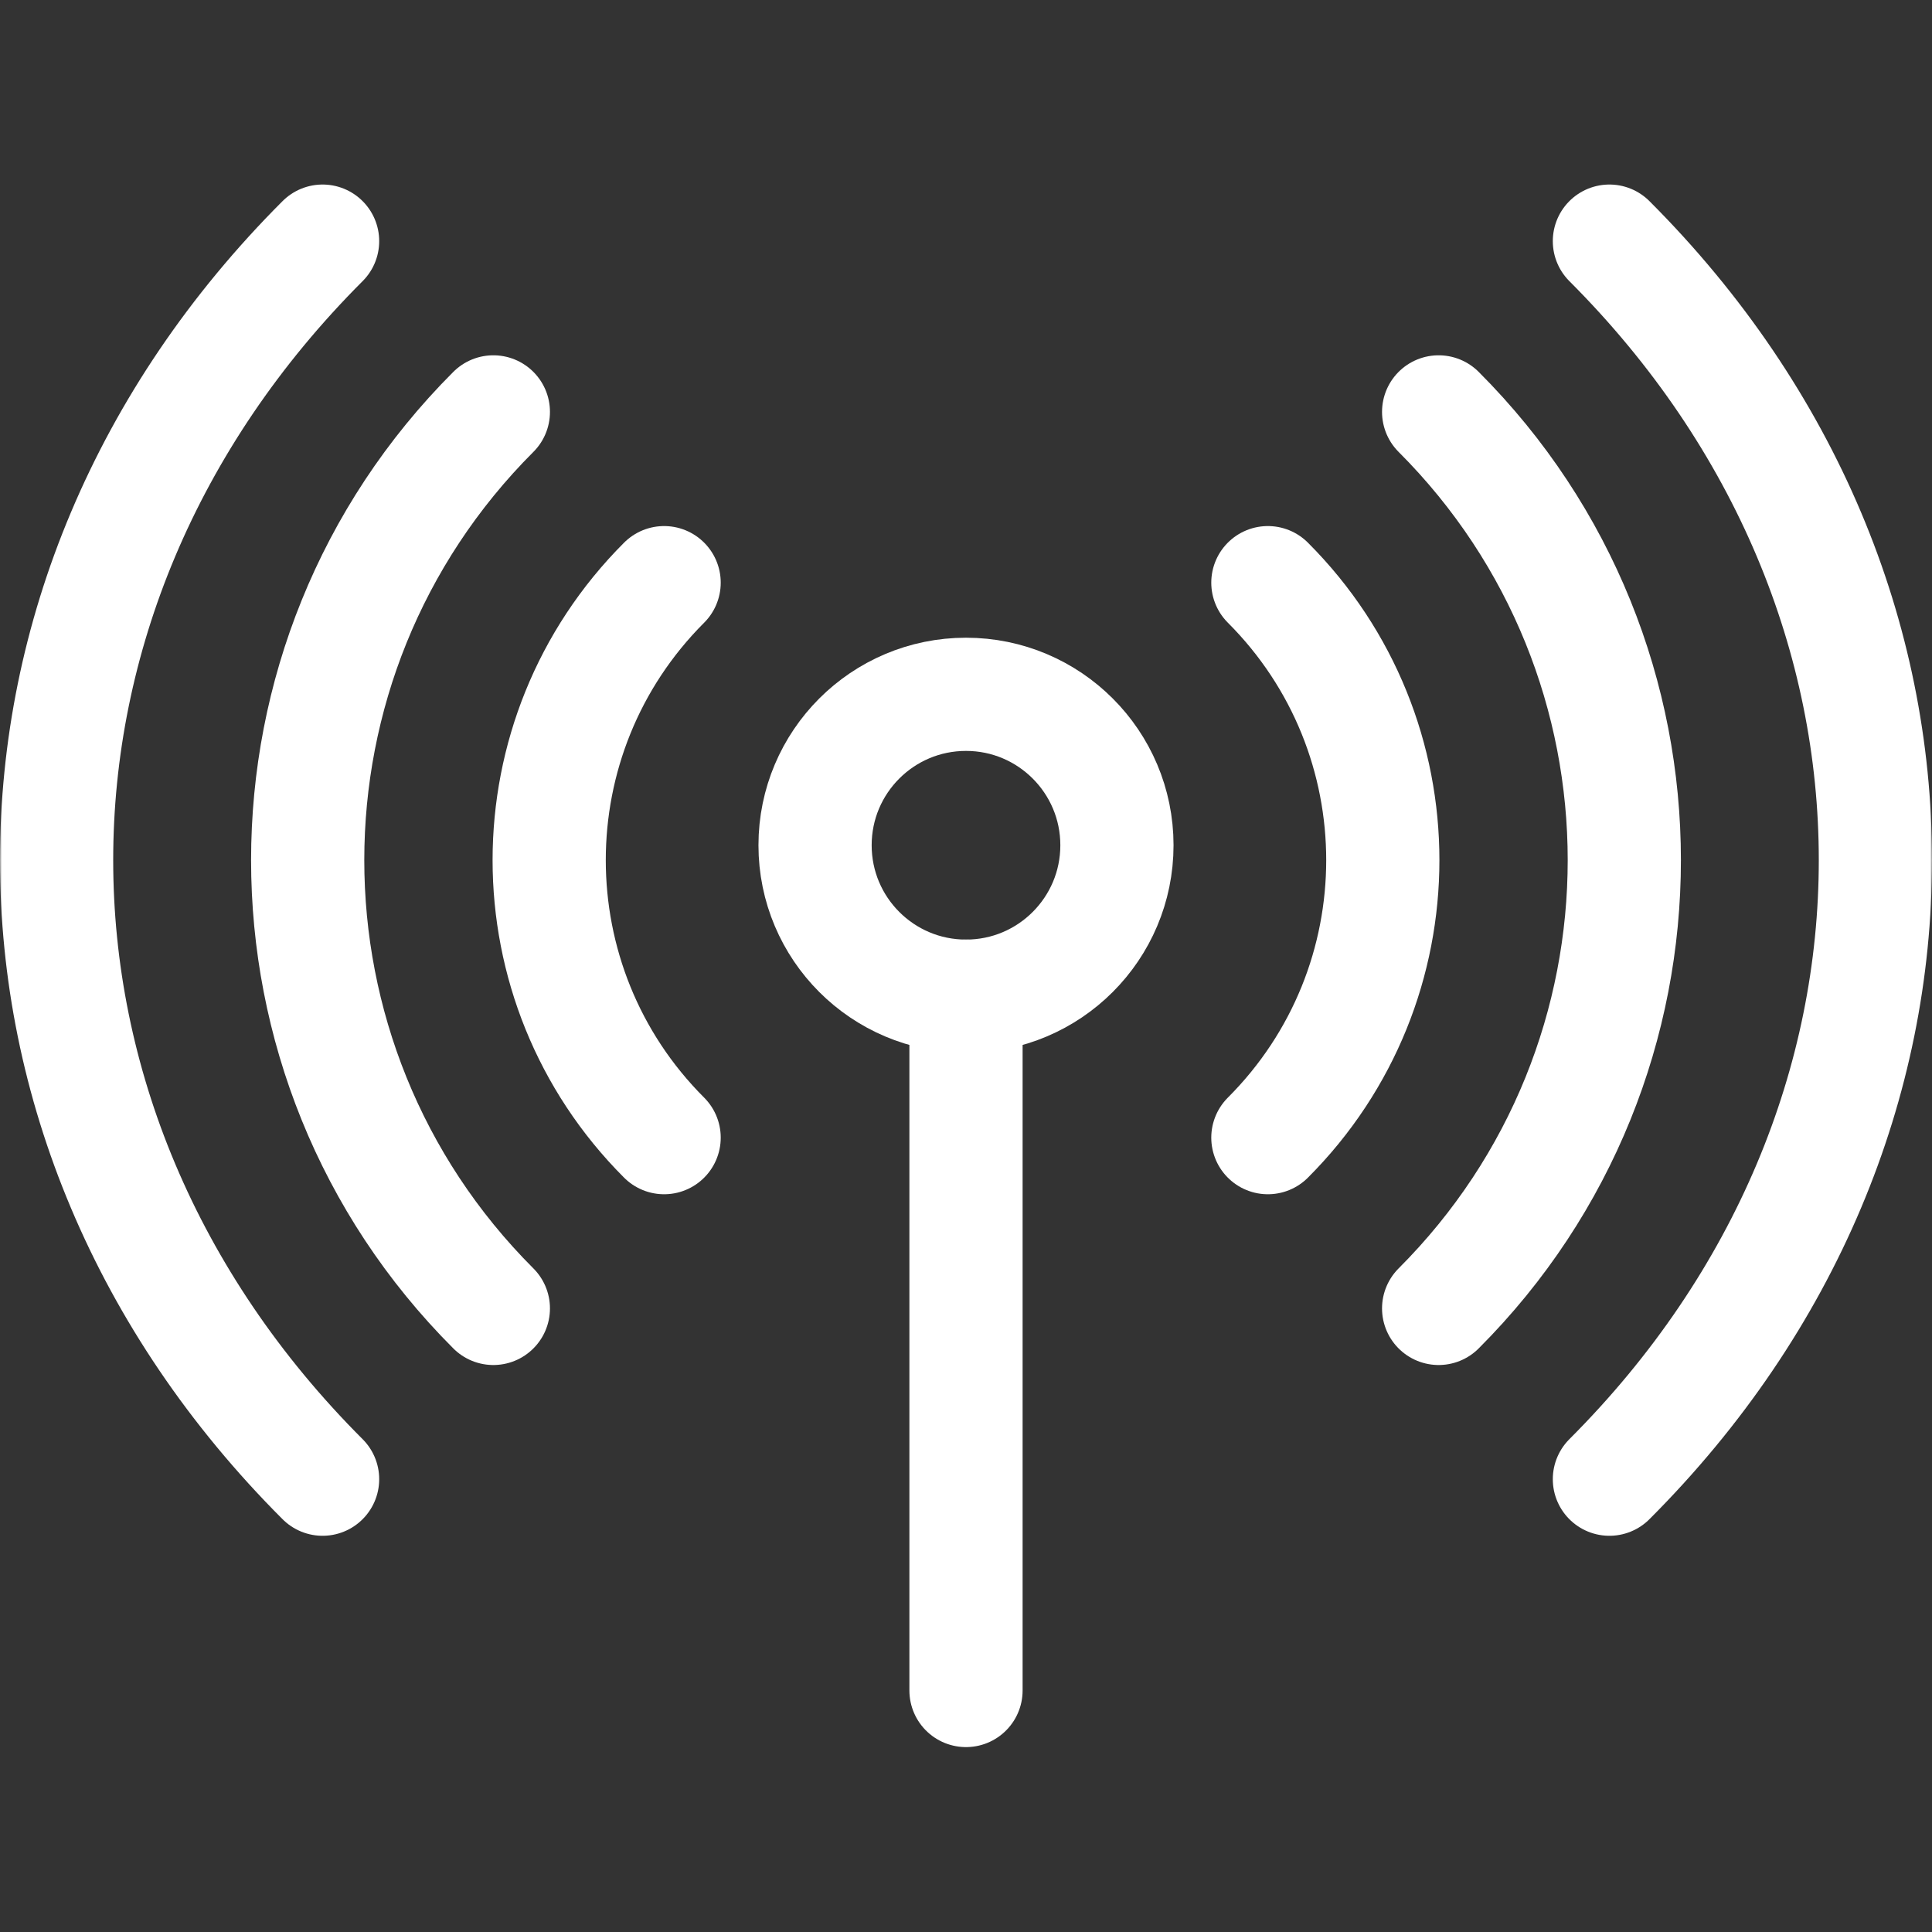 <svg width="512" height="512" viewBox="0 0 512 512" fill="none" xmlns="http://www.w3.org/2000/svg">
<rect x="0" y="0" width="512" height="512" fill="#333333" stroke="none"/>
<path d="M256 263.999V447.998" stroke="white" stroke-width="30" stroke-miterlimit="10" stroke-linecap="round" stroke-linejoin="round"/>
<mask id="mask0_63_1195" style="mask-type:luminance" maskUnits="userSpaceOnUse" x="0" y="0" width="512" height="512">
<path d="M0 0H511.999V511.999H0V0Z" fill="white"/>
</mask>
<g mask="url(#mask0_63_1195)">
<path d="M296 224C296 246.092 278.092 264 256 264C233.909 264 216 246.092 216 224C216 201.908 233.909 184 256 184C278.092 184 296 201.908 296 224Z" stroke="white" stroke-width="30" stroke-miterlimit="10" stroke-linecap="round" stroke-linejoin="round"/>
<path d="M176 301.489C135.385 260.875 135.385 195.026 176 154.412" stroke="white" stroke-width="30" stroke-miterlimit="10" stroke-linecap="round" stroke-linejoin="round"/>
<path d="M335.999 154.412C376.613 195.026 376.613 260.875 335.999 301.489" stroke="white" stroke-width="30" stroke-miterlimit="10" stroke-linecap="round" stroke-linejoin="round"/>
<path d="M130.745 346.744C65.137 281.136 65.137 174.766 130.745 109.157" stroke="white" stroke-width="30" stroke-miterlimit="10" stroke-linecap="round" stroke-linejoin="round"/>
<path d="M381.254 109.157C446.862 174.765 446.862 281.135 381.254 346.744" stroke="white" stroke-width="30" stroke-miterlimit="10" stroke-linecap="round" stroke-linejoin="round"/>
<path d="M85.49 391.999C-8.497 298.012 -8.497 157.89 85.49 63.902" stroke="white" stroke-width="30" stroke-miterlimit="10" stroke-linecap="round" stroke-linejoin="round"/>
<path d="M426.509 63.902C520.496 157.889 520.496 298.011 426.509 391.999" stroke="white" stroke-width="30" stroke-miterlimit="10" stroke-linecap="round" stroke-linejoin="round"/>
</g>
</svg>

